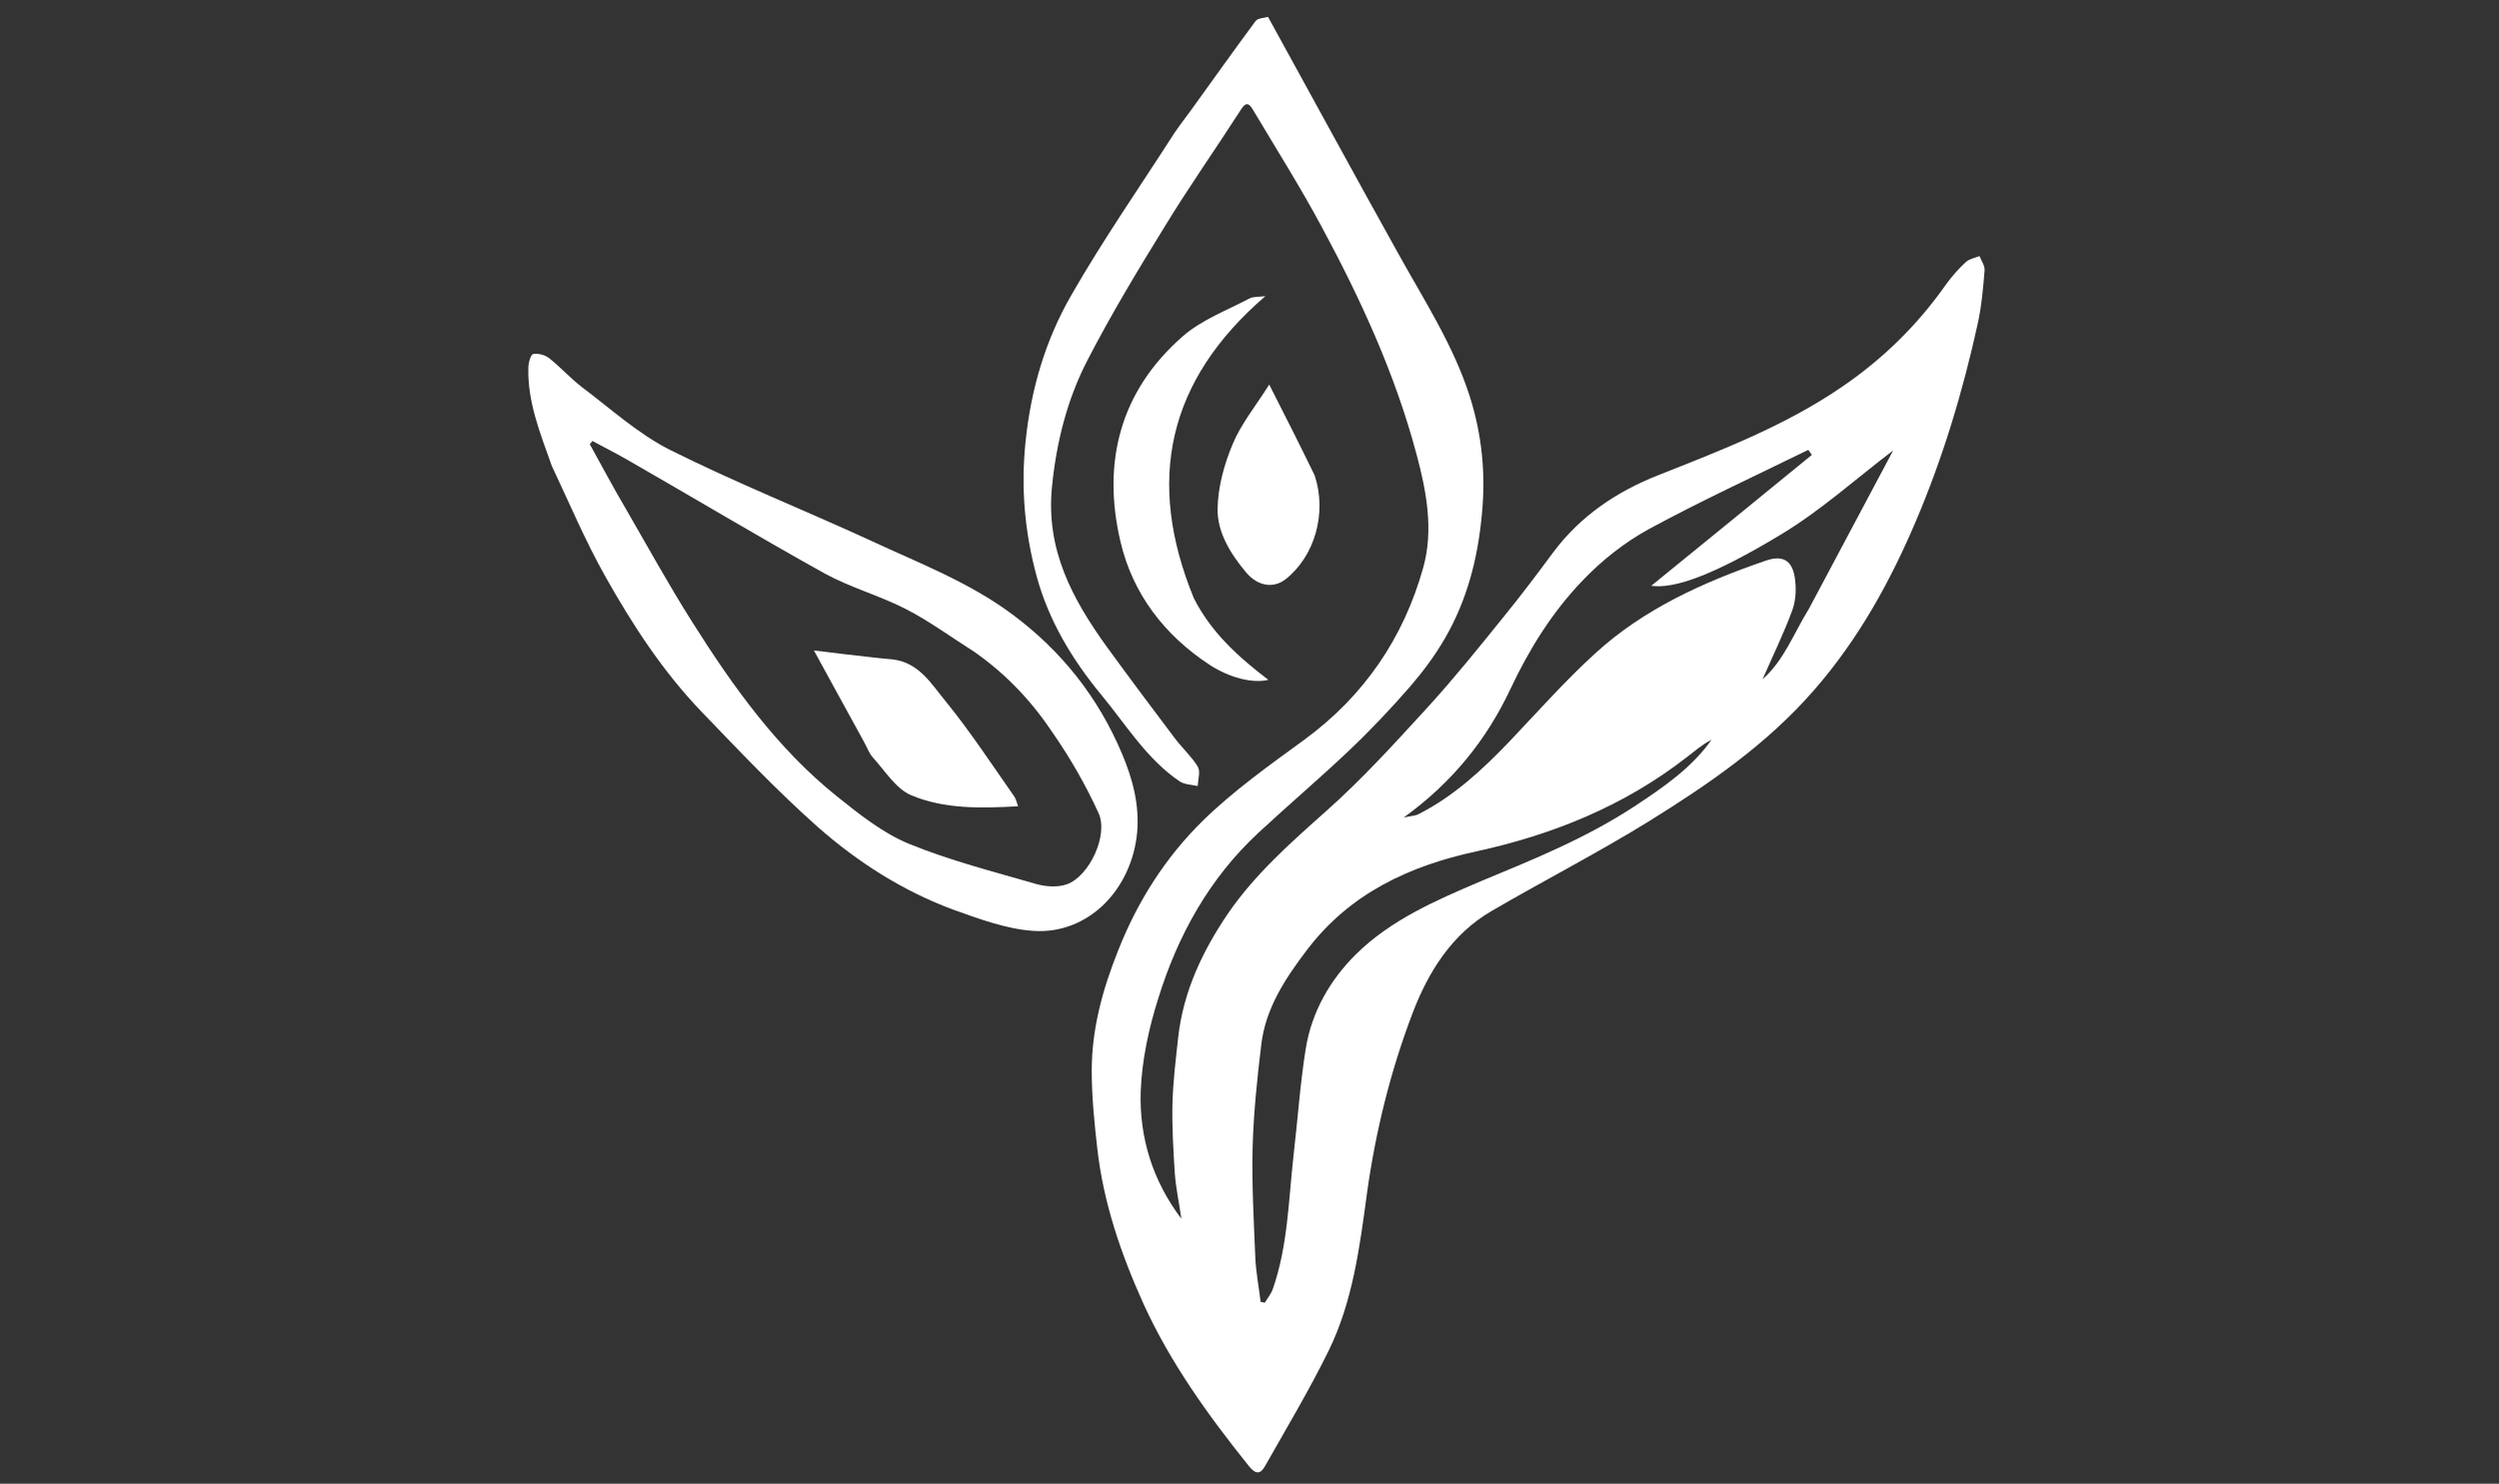 <?xml version="1.0" encoding="utf-8"?>
<!-- Generator: Adobe Illustrator 24.0.1, SVG Export Plug-In . SVG Version: 6.00 Build 0)  -->
<svg version="1.1" id="Layer_1" xmlns="http://www.w3.org/2000/svg" xmlns:xlink="http://www.w3.org/1999/xlink" x="0px" y="0px"
	 viewBox="0 0 841.9 500" style="enable-background:new 0 0 841.9 500;" xml:space="preserve">
<rect x="0" y="0" width="841.9" height="500" fill="#333333" stroke="none"/>
<style type="text/css">
	.st0{fill:#FFFFFF;}
</style>
<path class="st0" d="M401.2,37.2c7.4-10.2,14.5-20.3,21.8-30.1c0.7-1,2.7-1,4.2-1.4c14.8,26.9,29.2,53.4,43.9,79.8
	c8.7,15.7,18.6,30.9,24.1,48.2c4.1,13,5.4,26.2,4,40c-1.4,14.8-5,28.6-12.4,41.4c-3.3,5.7-7.3,11.1-11.6,16.1
	c-6.6,7.6-13.6,15-20.9,21.9c-9.9,9.4-20.3,18.2-30.3,27.5c-16.6,15.4-27.2,34.6-33.8,55.9c-3.2,10.1-5.5,20.8-5.9,31.3
	c-0.5,15.5,4,30.1,13.7,42.9c-0.7-5-1.8-10-2.2-15.1c-0.5-7.9-1-15.9-0.8-23.8c0.2-7.3,1.1-14.7,1.9-22c1.7-15.6,8.2-29.3,16.9-42.1
	c9.1-13.2,21-23.7,32.9-34.3c12.3-10.9,23.4-23.2,34.5-35.3c8.9-9.8,17.2-20.1,25.5-30.4c5.7-7,11.2-14.3,16.6-21.6
	c9.1-12.2,21.3-20.4,35.2-25.9c21.5-8.5,43.1-16.8,62.3-30c13.7-9.4,25.2-20.7,34.7-34.2c2-2.8,4.3-5.4,6.8-7.7
	c1.2-1.1,3.1-1.4,4.6-2c0.6,1.6,1.8,3.2,1.7,4.8c-0.5,6-1,12-2.3,17.9c-5,22.8-11.7,45.1-20.8,66.5c-8.7,20.5-19.4,39.9-34.3,57
	c-16,18.4-35.6,31.8-55.9,44.4c-17.2,10.6-35.3,19.9-52.8,30.1c-13.4,7.8-21.3,20.5-26.6,34.4c-7.4,19.4-12.4,39.6-15.3,60.2
	c-2.5,18.4-4.8,37-13.1,53.8c-6.5,13.2-14.1,25.9-21.4,38.8c-1.5,2.6-3.1,2.7-5.4-0.2c-13.7-17.1-26.4-34.7-35.5-54.7
	c-7.5-16.6-13.4-33.8-15.5-52c-1-8.8-1.9-17.7-1.9-26.5c0-14.1,3.7-27.5,8.9-40.5c6.5-16.5,15.9-31.3,28.4-43.6
	c10.4-10.2,22.5-18.8,34.3-27.4c20.2-14.8,33.5-34.4,40.1-58.1c3.5-12.6,1.1-25.6-2.3-38.2c-7.2-27-18.8-52.2-32-76.7
	c-7.2-13.4-15.4-26.4-23.2-39.5c-1.8-3-2.9-1.5-4.3,0.7c-8.3,12.9-17.1,25.4-25.1,38.5c-9.2,14.9-18.3,30-26.3,45.5
	c-6.8,13.2-10.4,27.5-11.9,42.6c-2.1,21.2,6.9,37.8,18.5,53.9c7.5,10.3,15.2,20.6,22.9,30.8c2.5,3.3,5.6,6.1,7.7,9.5
	c1,1.6,0.1,4.4,0,6.6c-2.1-0.5-4.5-0.5-6.1-1.6c-11.2-7.6-18.1-19.2-26.5-29.3c-9.7-11.8-17.5-24.7-21.6-39.6
	c-4.1-15-5.4-30-3.8-45.5c1.8-17.7,6.7-34.3,15.4-49.4c10.7-18.7,23.1-36.5,34.7-54.6C397.5,42.1,399.3,39.8,401.2,37.2 M609.5,205
	c9.5-17.9,19-35.7,28.3-53.2c-12.4,9.4-24.2,20.1-37.6,28.2c-23.3,14.1-36.3,18.5-43.9,17.4c18.4-15,36.3-29.5,54.1-44.1
	c-0.4-0.6-0.8-1.1-1.2-1.7c-17.9,8.8-36.2,17.2-53.7,26.7c-8.2,4.5-15.8,10.5-22.3,17.3c-10.2,10.6-18,23.1-24.3,36.5
	c-8,17-19.4,31.4-36,43.4c2.7-0.6,4.1-0.6,5.1-1.2c11.8-6,21.4-14.9,30.5-24.4c9.5-10,18.7-20.4,28.9-29.7
	c16.4-15,36.4-24,57.3-31.2c5.6-2,8.9-0.4,9.9,5.3c0.6,3.6,0.5,7.7-0.7,11.1c-2.9,8-6.7,15.7-10.1,23.5
	C601,222.6,604.2,213.6,609.5,205 M551,271.5c9.5-6.3,18.9-12.7,25.6-22.2c-3.2,1.6-5.7,3.9-8.5,6c-21,16.3-45,26-70.7,31.6
	c-22.7,4.9-42.6,14.2-57,33.1c-7.3,9.6-14.1,19.8-15.5,32.2c-1.4,11.5-2.6,23.1-2.9,34.7c-0.3,12.2,0.4,24.5,0.9,36.7
	c0.2,5,1.2,10.1,1.8,15.1c0.5,0.1,0.9,0.2,1.4,0.3c0.9-1.5,2.1-2.9,2.7-4.6c5.1-14.6,5.3-30,7-45.1c1.4-12,2.2-24,4.1-35.9
	c2-12.4,8.2-23.2,17-31.9c11.8-11.6,26.9-18.1,41.9-24.5C516.6,289.6,534.3,282.5,551,271.5z"/>
<path class="st0" d="M185.9,157c-3.9-11-8.2-21.5-7.9-33.1c0-1.6,0.8-4.4,1.6-4.6c1.7-0.3,4,0.3,5.4,1.4c3.9,3.1,7.2,6.8,11.1,9.8
	c9.7,7.3,18.9,15.7,29.6,21.1c22.2,11.1,45.3,20.3,67.9,30.7c16.1,7.5,32.9,13.9,47.4,24.7c16.6,12.3,29,28,37,47
	c3.6,8.5,5.9,17.2,5.1,26.5c-1.8,19.2-16.4,34.4-34.9,33.2c-9.1-0.6-18.2-4-26.9-7.1c-17.1-6.3-32.4-16.1-46-28.1
	c-13.6-12.1-26.2-25.4-38.8-38.5c-13.1-13.6-23.4-29.4-32.6-45.8C197.2,182.3,191.9,169.7,185.9,157 M328,219.5
	c-7.6-4.8-14.9-10.2-22.9-14.3c-8.8-4.5-18.6-7.2-27.2-11.9c-22.5-12.5-44.5-25.7-66.8-38.5c-3.8-2.2-7.7-4.1-11.5-6.2
	c-0.3,0.4-0.6,0.7-0.9,1.1c4,7.2,7.9,14.6,12.1,21.7c7.4,12.8,14.5,25.7,22.4,38.2c13.7,21.7,28.6,42.6,48.8,58.8
	c7.5,6,15.4,12.3,24.1,15.9c13.9,5.7,28.5,9.4,43,13.6c3.2,0.9,7.2,1.2,10.3,0.1c7.6-2.7,14.1-16.6,10.7-24
	c-4.3-9.4-9.5-18.5-15.4-27C347.7,236.5,339.1,227.2,328,219.5z"/>
<path class="st0" d="M402.2,201.6c5.9,11.6,15,19.8,25.1,27.5c-5.5,1.3-13.2-0.8-19.7-5c-15.3-10-26-24-30.1-41.5
	c-6.3-26.7-0.2-50.8,21-69.3c6.3-5.5,14.8-8.7,22.4-12.7c1.3-0.7,3-0.5,5.4-0.8C393.2,128.3,386,162.1,402.2,201.6z"/>
<path class="st0" d="M442.9,160.2c4.2,12.6,0.1,27.2-9.8,35c-4.1,3.2-9.4,2.3-13.2-2.2c-5.3-6.3-9.8-13.5-9.7-21.5
	c0.1-7.3,2.2-15,5.1-21.9c2.8-6.7,7.6-12.6,12.3-20C433.1,140.4,438,150.1,442.9,160.2z"/>
<path class="st0" d="M290.7,249.3c-5.7-10.3-11.1-20.3-16.5-30.1c5.7,0.7,12.2,1.5,18.6,2.2c2.6,0.3,5.2,0.6,7.8,0.8
	c9.1,1,13.3,8.5,18.2,14.4c8.2,10.1,15.4,21.1,22.9,31.8c0.6,0.9,0.8,2,1.3,3.3c-12.5,0.7-24.8,1-36-3.7c-5.2-2.2-8.8-8.2-12.9-12.7
	C292.7,253.8,292,251.5,290.7,249.3z"/>
</svg>
